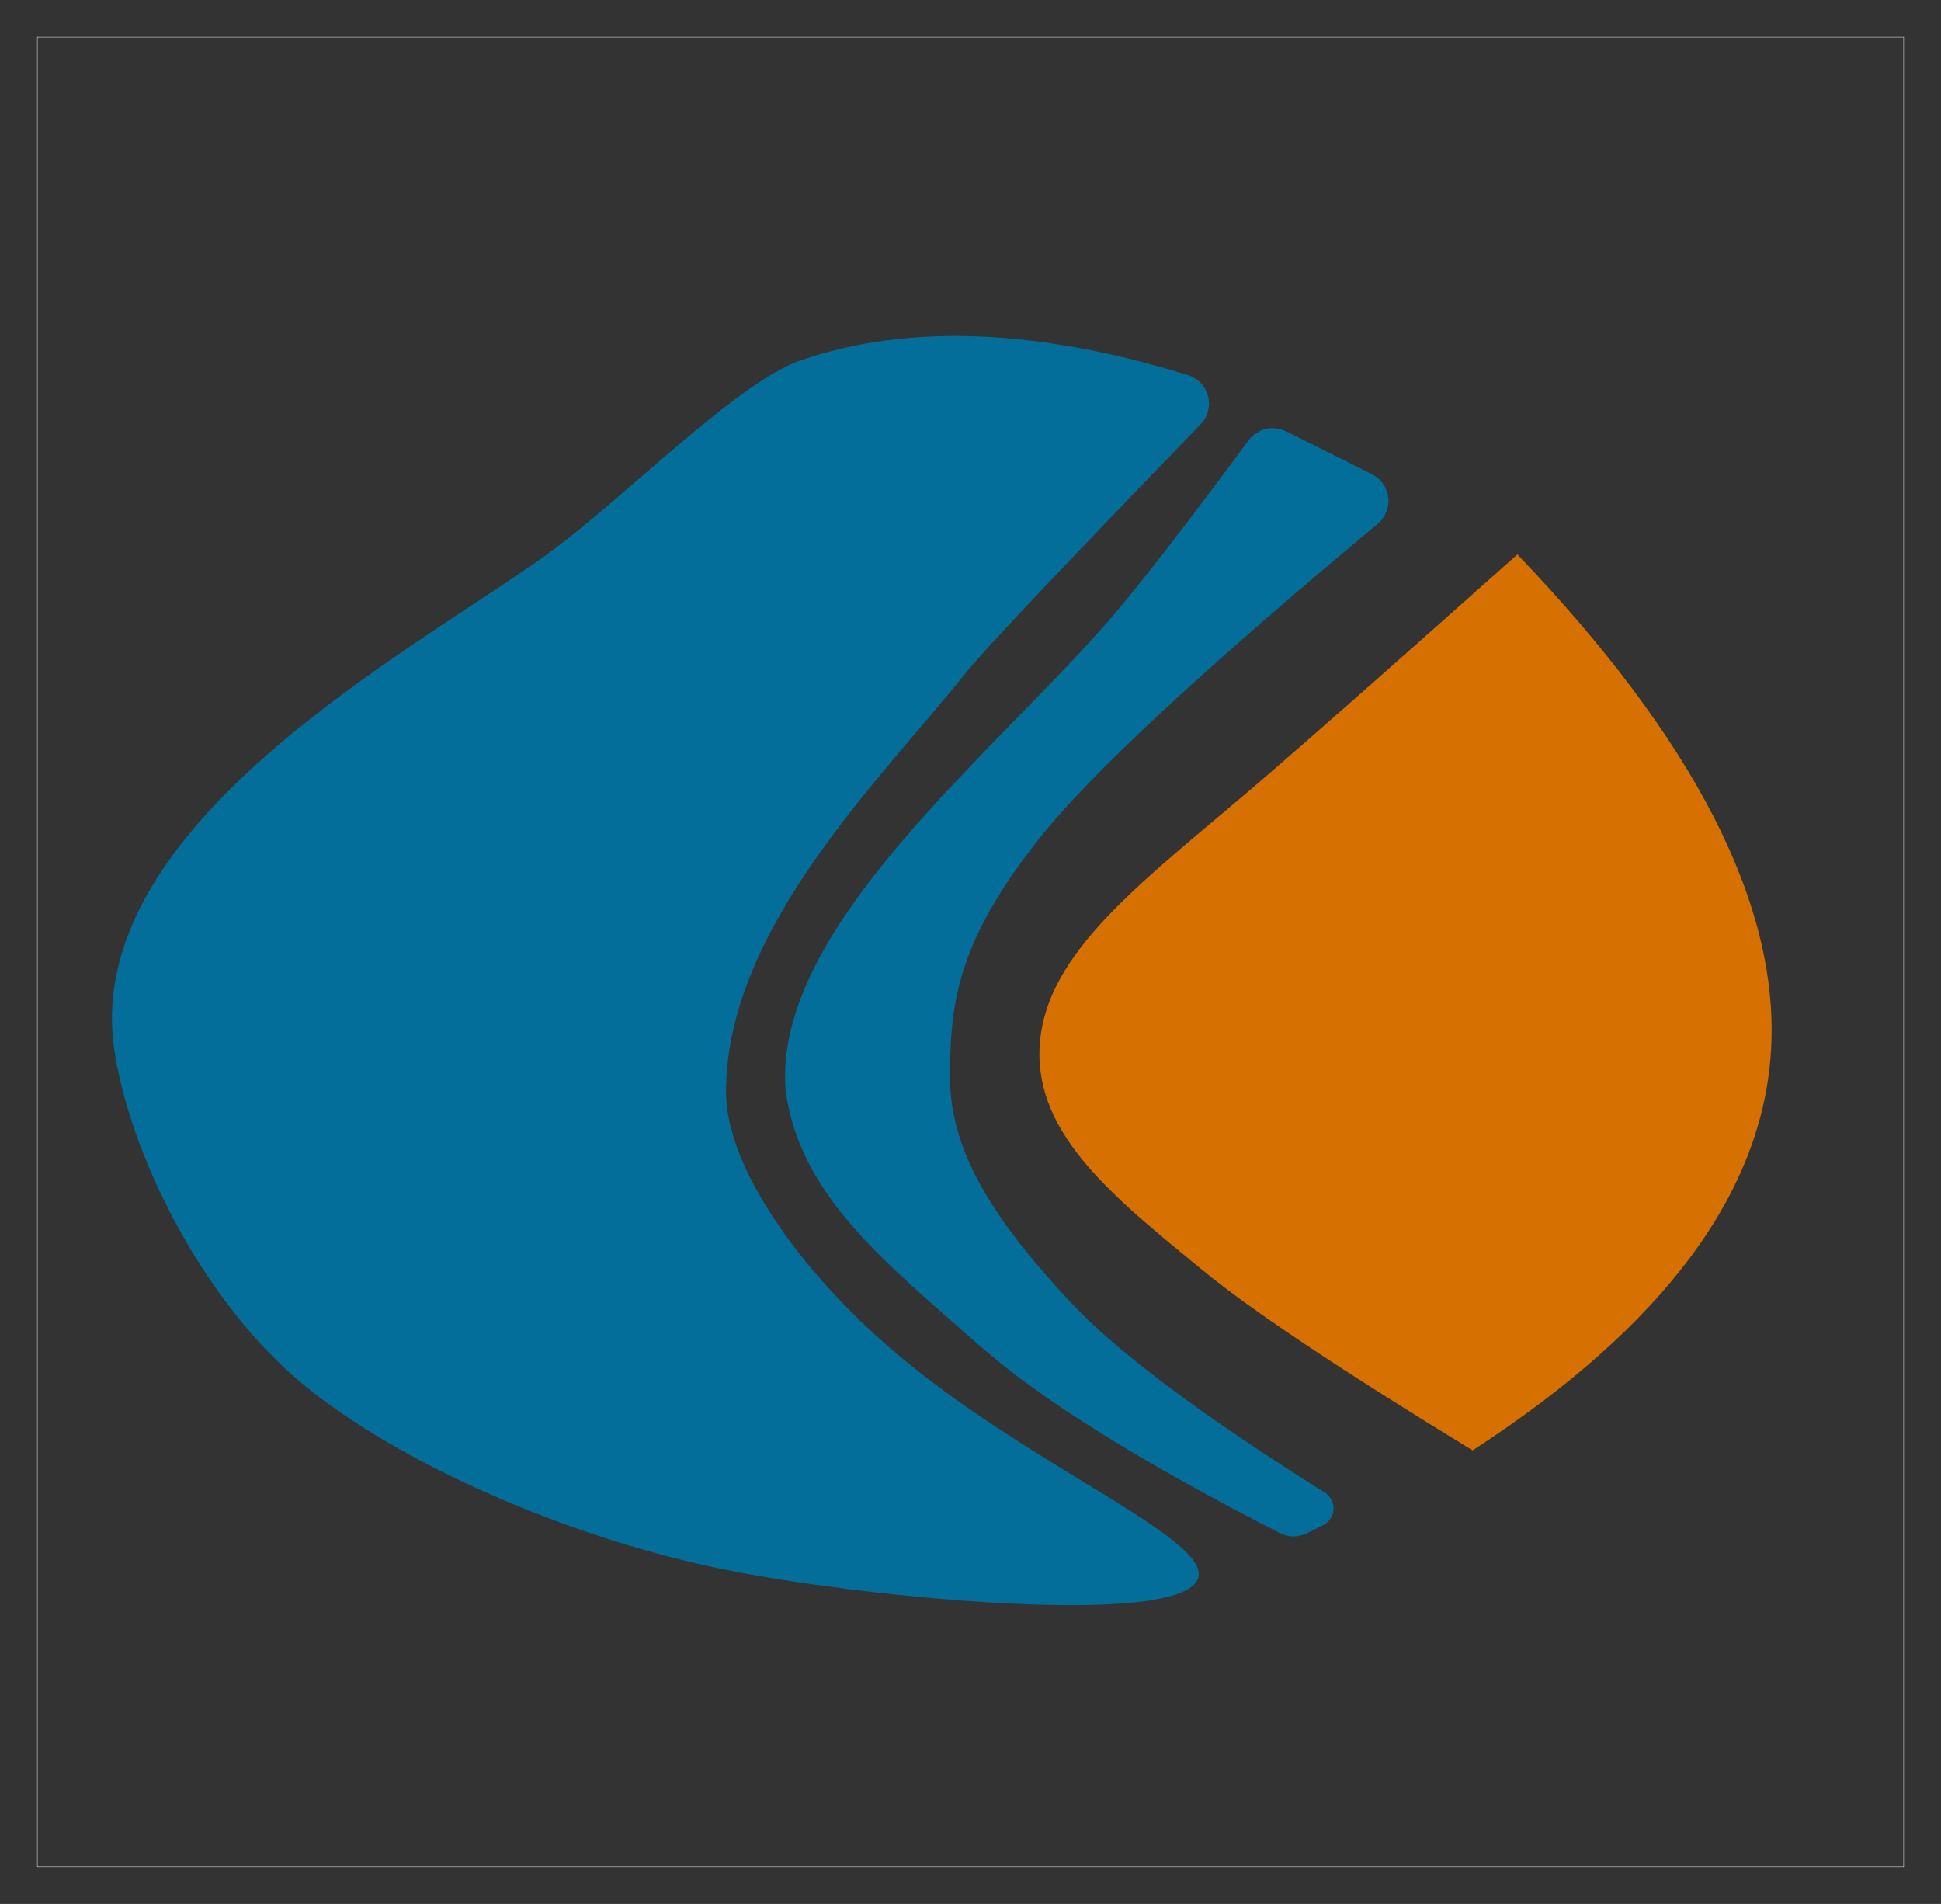 <?xml version="1.0" encoding="UTF-8"?>
<svg width="52px" height="51px" viewBox="0 0 52 51" version="1.1" xmlns="http://www.w3.org/2000/svg" xmlns:xlink="http://www.w3.org/1999/xlink">
    <rect x="0" y="0" width="52" height="51" fill="#333333" stroke="none"/>
    <!-- Generator: Sketch 61.2 (89653) - https://sketch.com -->
    <title>shore-logo</title>
    <desc>Created with Sketch.</desc>
    <g id="Symbols" stroke="none" stroke-width="1" fill="none" fill-rule="evenodd">
        <g id="Artboard" transform="translate(-14, -17)">
            <g id="shore-logo" transform="translate(15, 18)">
                <path d="M38.451,37.851 C34.932,35.702 32.532,34.102 31.251,33.051 C28.871,31.099 26.733,29.417 26.851,27.051 C26.981,24.454 29.731,22.54 32.851,19.851 C34.196,18.693 36.462,16.693 39.651,13.851 C44.377,18.787 46.644,23.187 46.451,27.051 C46.258,30.915 43.591,34.515 38.451,37.851 Z" id="Path-2" fill="#D67000"></path>
                <path d="M34.451,39.851 L34.012,40.071 C33.784,40.184 33.516,40.183 33.29,40.067 C29.557,38.158 26.877,36.486 25.251,35.051 C22.734,32.83 20.451,31.051 20.051,28.251 C19.651,23.851 25.754,19.09 28.851,15.451 C29.642,14.522 30.842,12.969 32.452,10.792 C32.683,10.48 33.105,10.378 33.453,10.552 L35.754,11.703 C36.149,11.9 36.309,12.381 36.111,12.776 C36.062,12.875 35.993,12.962 35.908,13.033 C31.242,16.919 28.223,19.725 26.851,21.451 C24.658,24.211 24.451,25.851 24.451,27.851 C24.451,29.851 25.628,31.678 27.651,33.851 C28.906,35.199 31.187,36.909 34.493,38.981 C34.727,39.127 34.797,39.436 34.651,39.67 C34.602,39.747 34.533,39.81 34.451,39.851 Z" id="Path-3" fill="#026E99"></path>
                <path d="M18.451,41.051 C14.158,40.193 9.368,38.072 6.851,35.851 C4.334,33.63 2.451,29.851 2.051,27.051 C1.251,21.051 10.084,16.422 13.651,13.851 C15.681,12.388 18.736,9.24 20.451,8.651 C23.318,7.667 26.776,7.798 30.825,9.046 L30.825,9.046 C31.247,9.176 31.484,9.624 31.354,10.046 C31.317,10.166 31.252,10.276 31.164,10.367 C27.435,14.219 25.331,16.447 24.851,17.051 C22.658,19.811 18.451,23.851 18.451,28.251 C18.451,30.334 20.587,33.268 23.251,35.451 C26.214,37.88 29.786,39.507 30.851,40.651 C32.874,42.824 22.743,41.91 18.451,41.051 Z" id="Path-3-Copy" fill="#026E99"></path>
                <rect id="Rectangle" stroke="#FFFFFF" stroke-width="0.01" x="0" y="0" width="50" height="49"></rect>
            </g>
        </g>
    </g>
</svg>